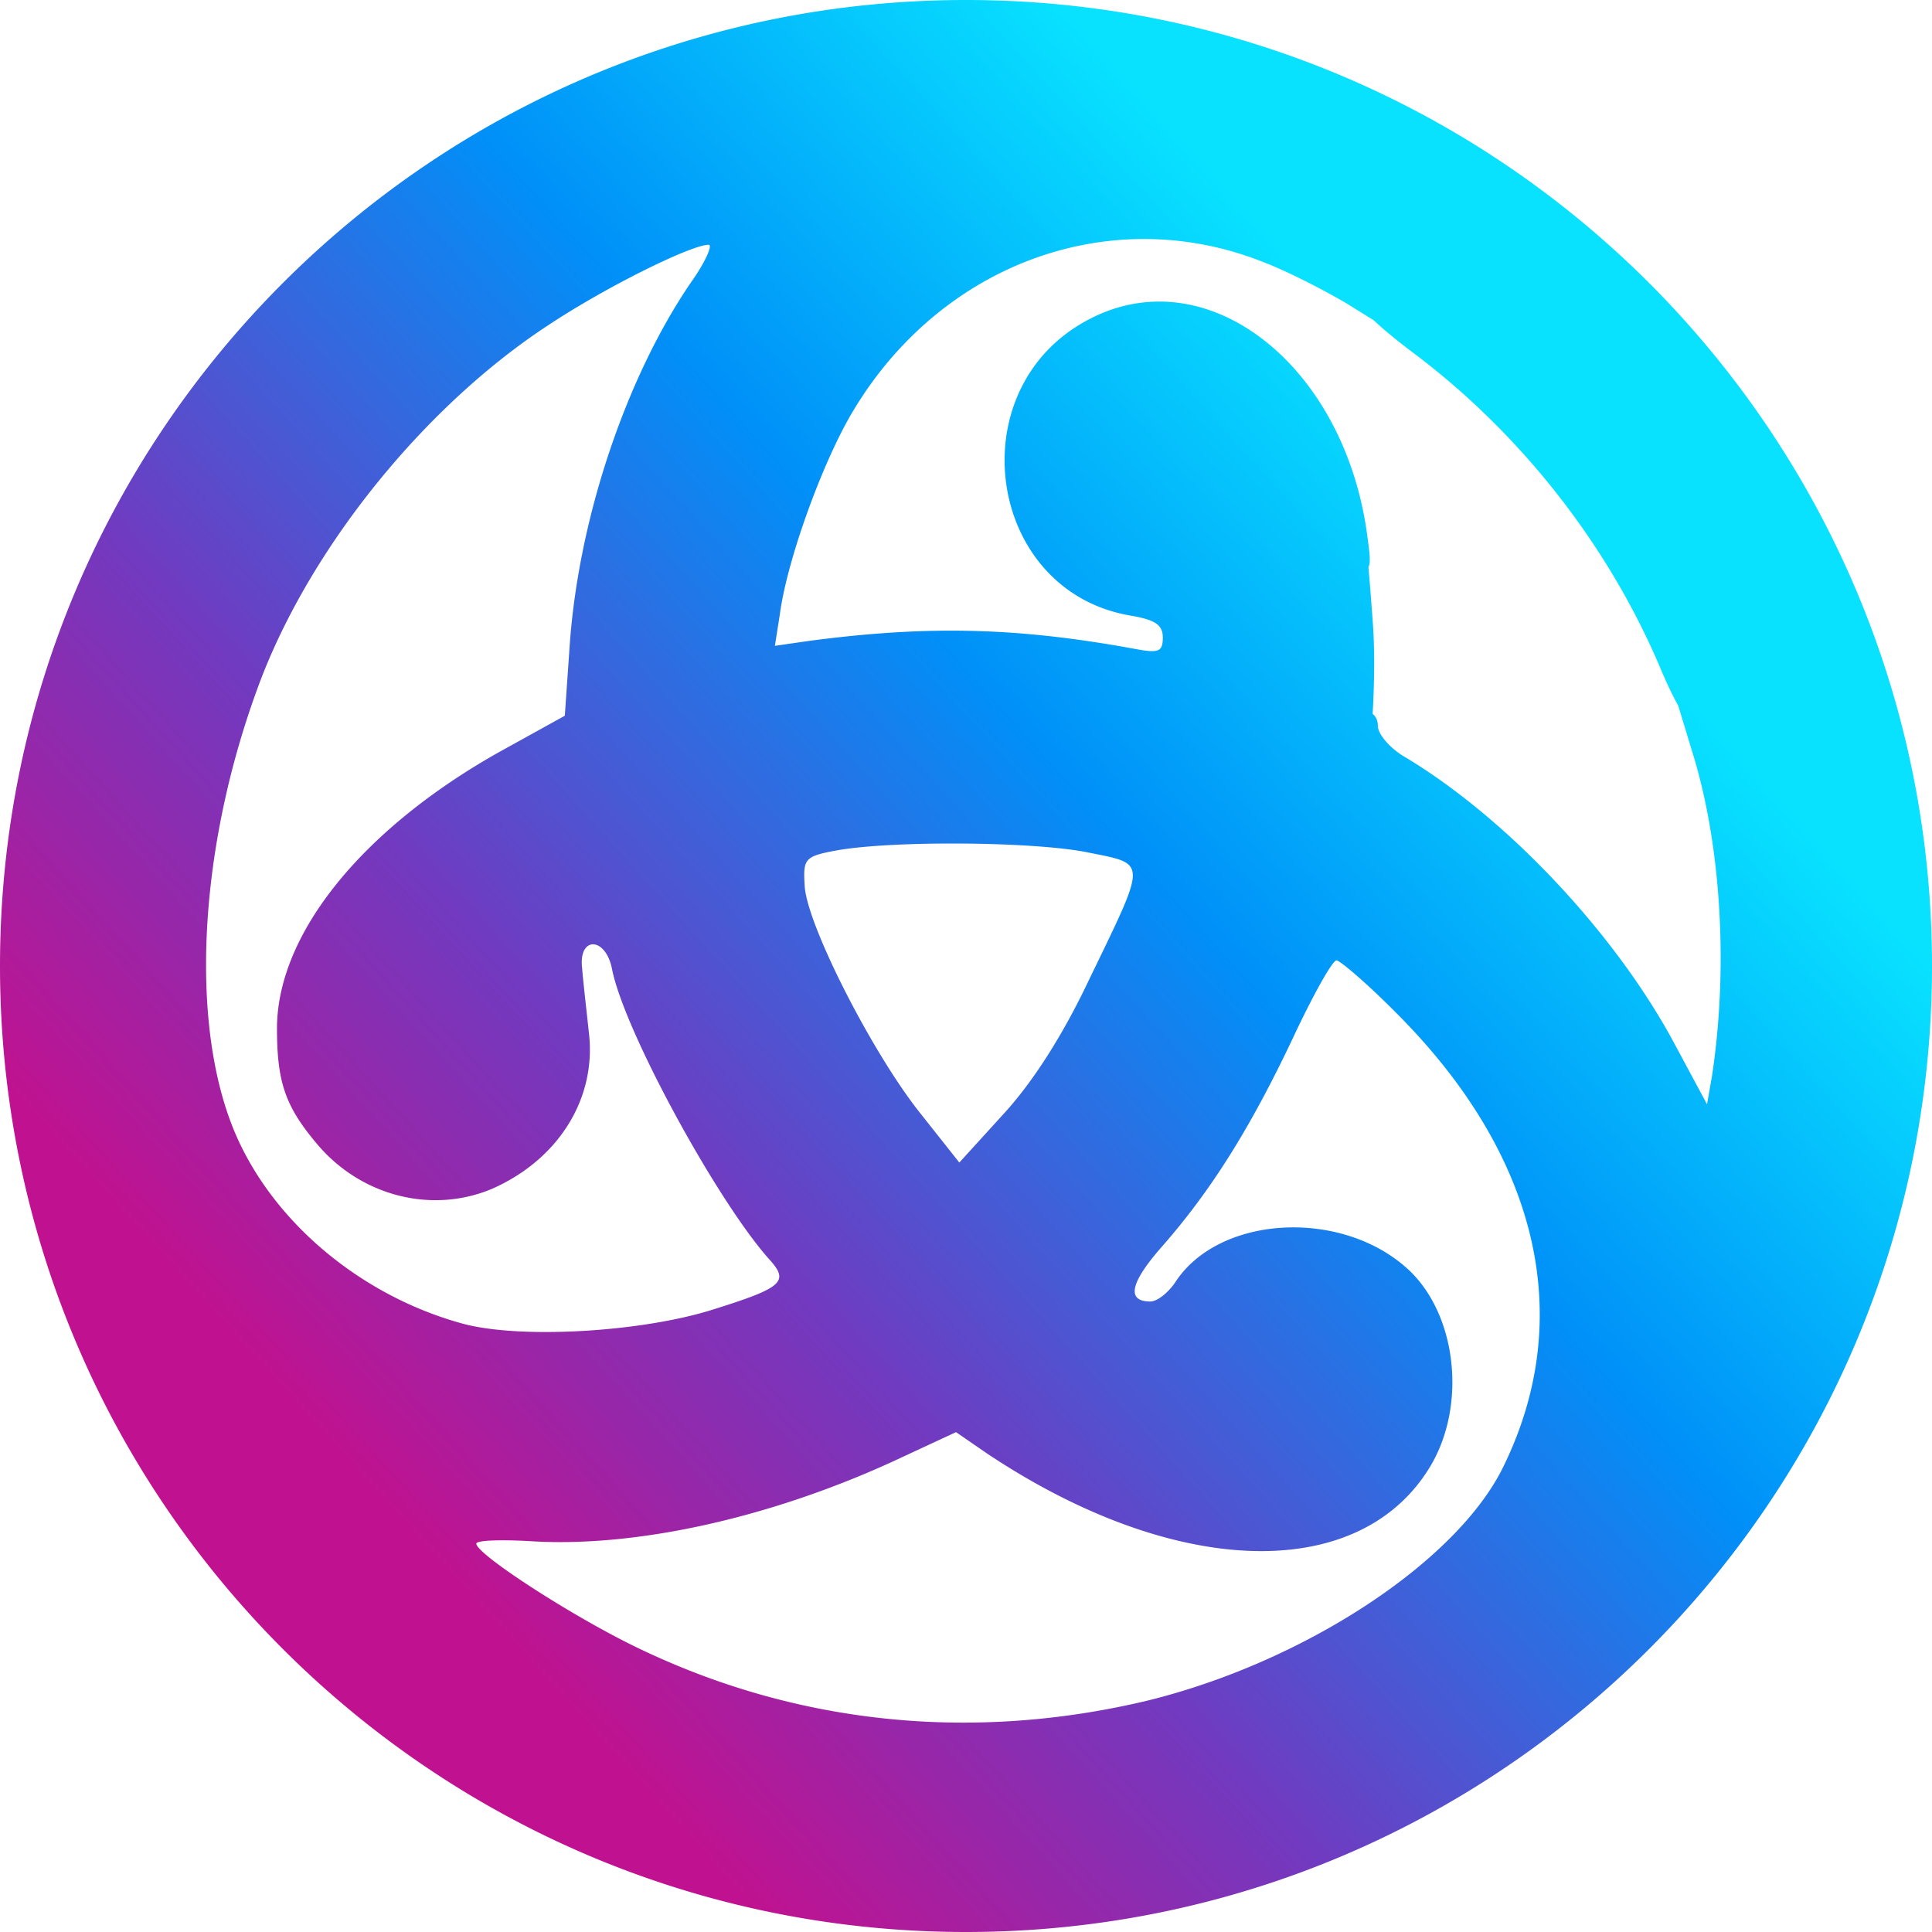 <svg viewBox="0 0 190 190" xmlns="http://www.w3.org/2000/svg">
    <linearGradient id="a" x1="134.875" y1="33.89" x2="24.736" y2="133.676" gradientUnits="userSpaceOnUse">
        <stop offset="0" stop-color="#08e2ff"/>
        <stop offset=".34" stop-color="#0090f8"/>
        <stop offset=".701" stop-color="#713ac0"/>
        <stop offset="1" stop-color="#c01290"/>
    </linearGradient>
    <path fill="url(#a)" fill-rule="evenodd" d="M190 95c0 52.467-42.533 95-95 95S0 147.467 0 95 42.533 0 95 0s95 42.533 95 95Zm-26.6-29.02c.547 1.274 1.057 2.366 1.647 3.427l1.365 4.498c2.846 9.084 3.579 21.194 1.952 31.914l-.488 2.782-3.254-6.056c-5.856-10.883-16.593-22.257-26.679-28.23-1.302-.82-2.441-2.129-2.441-2.947 0-.5-.175-.899-.512-1.155.192-3.348.208-6.562.004-9.148a369.278 369.278 0 0 0-.418-5.321c.246-.39.125-1.311-.131-3.197-2.277-16.693-15.698-27.167-27.249-21.194-13.095 6.71-10.248 26.922 4.149 29.214 2.278.409 3.01.9 3.01 2.127 0 1.391-.407 1.555-2.603 1.146-11.551-2.128-20.335-2.373-32.13-.819l-3.416.492.488-3.11c.732-5.483 4.311-15.22 7.24-20.049 8.703-14.484 25.378-20.539 40.343-14.565 2.359.9 6.02 2.782 8.216 4.091l2.593 1.61c1.056.986 2.317 2.018 3.84 3.166 10.759 8.057 19.381 19.156 24.474 31.323Zm-93.376 62.834c7.077-2.21 7.646-2.784 5.532-5.074-5.125-5.81-14.235-22.503-15.374-28.478-.65-3.191-3.334-3.191-2.928 0 .057.797.231 2.382.414 4.044l.003.032v.001l.001.007.002.013v.004c.079.712.158 1.438.23 2.119.814 6.547-3.009 12.602-9.597 15.466-5.938 2.455-12.933.654-17.244-4.583-3.01-3.601-3.823-5.973-3.823-11.21 0-9.247 8.297-19.558 21.799-27.168l6.507-3.6.488-7.038c.895-12.438 5.531-26.186 11.876-35.515 1.464-2.045 2.196-3.764 1.79-3.764-1.709 0-10.006 4.092-15.7 7.856-12.038 7.856-23.181 21.521-28.305 34.778-6.426 16.857-7.24 35.432-1.953 46.071 4.067 8.265 12.445 14.893 21.88 17.429 5.613 1.473 17.326.819 24.403-1.39Zm37.778-33.909h-.001l-.767 1.586c-2.522 5.318-5.45 9.901-8.297 13.011l-4.393 4.827-3.822-4.827c-4.718-5.893-11.225-18.658-11.388-22.423-.162-2.617 0-2.863 3.092-3.436 5.368-.982 19.195-.9 24.645.163.242.05.484.1.726.146l.081.016h.003l.01.002c1.882.375 3.046.607 3.499 1.303.735 1.128-.404 3.477-3.388 9.632Zm4.926 72.369c15.454-3.764 30.583-13.667 35.137-23.077 7.241-14.811 3.336-30.85-10.817-44.843-2.685-2.7-5.287-4.909-5.612-4.909-.407 0-2.359 3.518-4.311 7.691-4.148 8.756-7.971 14.893-12.852 20.458-3.173 3.601-3.498 5.401-1.139 5.401.651 0 1.709-.818 2.441-1.882 4.229-6.547 16.104-7.283 22.693-1.473 5.043 4.418 6.101 13.747 2.197 19.885-7.077 11.211-25.053 10.638-43.355-1.555l-3.091-2.128-6.343 2.947c-12.202 5.563-25.297 8.428-35.546 7.774-2.928-.165-5.287-.083-5.287.245 0 1.063 10.005 7.529 16.512 10.555 15.454 7.283 32.454 8.92 49.373 4.911Z"/>
</svg>
